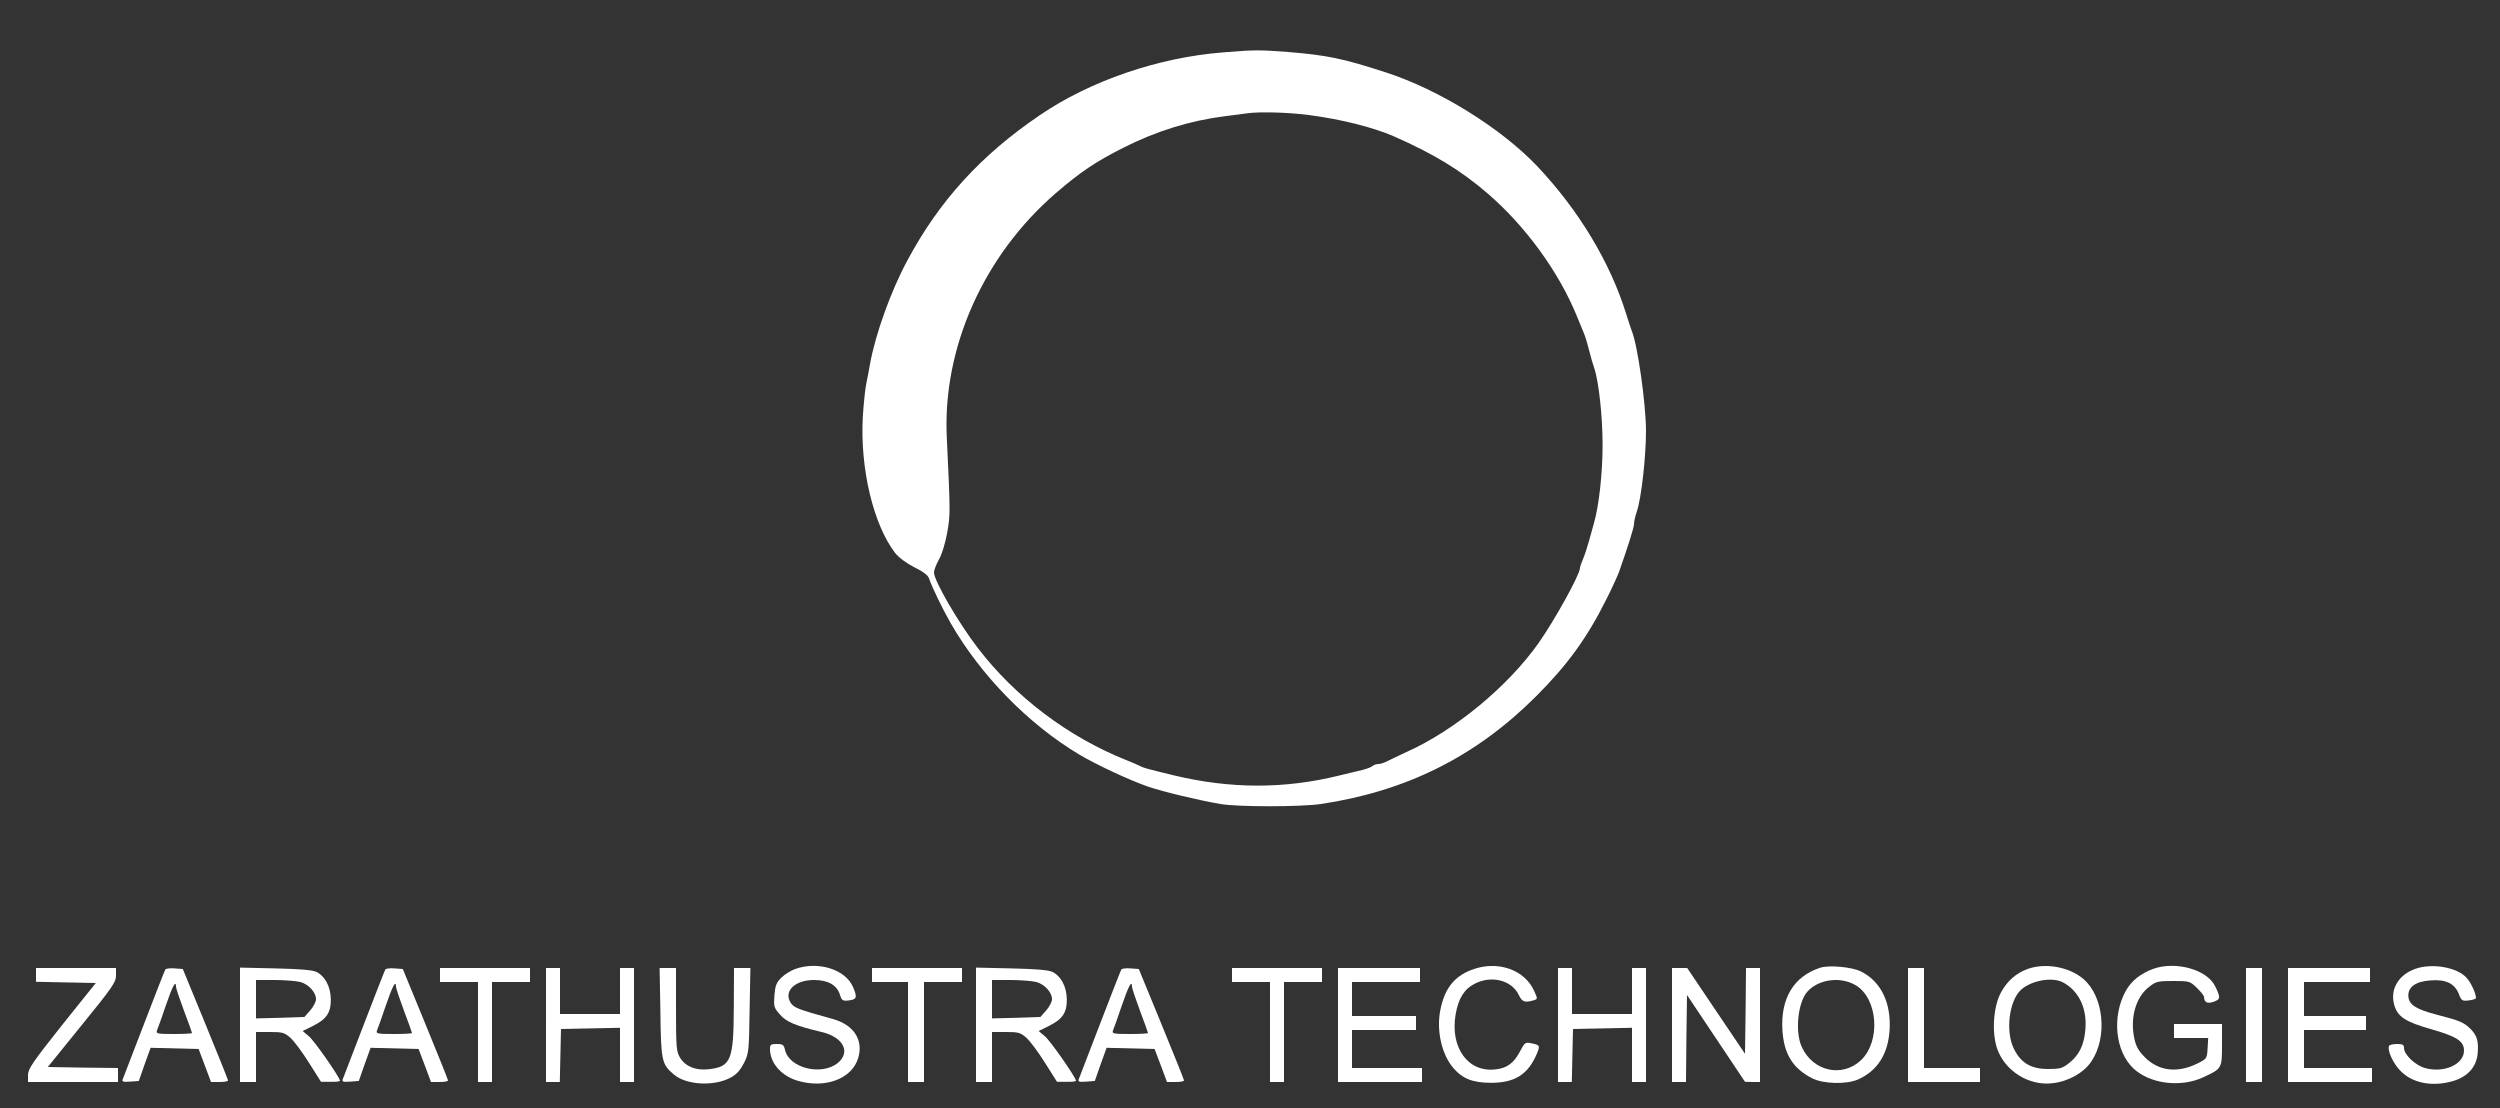 <?xml version="1.0" standalone="no"?>
<!DOCTYPE svg PUBLIC "-//W3C//DTD SVG 20010904//EN"
 "http://www.w3.org/TR/2001/REC-SVG-20010904/DTD/svg10.dtd">
<svg version="1.0" xmlns="http://www.w3.org/2000/svg"
 width="1250pt" height="554pt" viewBox="0 0 1250 554"
 preserveAspectRatio="xMidYMid meet">
<rect x="0" y="0" width="1250" height="554" fill="#333333" stroke="none"/>
<g transform="translate(0,554) scale(0.1,-0.1)"
fill="#ffffff" stroke="none">
<path d="M6115 5278 c-322 -25 -664 -142 -916 -314 -295 -200 -503 -429 -662
-726 -83 -154 -159 -366 -187 -518 -4 -25 -12 -67 -18 -95 -6 -27 -14 -104
-18 -170 -14 -256 52 -536 161 -679 18 -23 55 -51 96 -72 45 -22 70 -41 74
-56 13 -39 66 -150 108 -223 149 -260 388 -505 642 -657 85 -51 257 -131 345
-161 80 -27 252 -68 362 -87 87 -15 399 -15 503 0 427 64 774 237 1076 539
156 156 254 291 349 481 27 53 56 116 65 140 45 128 75 222 75 240 0 11 6 39
14 62 23 67 46 275 46 405 -1 139 -42 428 -71 498 -4 11 -17 49 -28 85 -80
258 -237 519 -445 739 -181 191 -493 384 -757 469 -215 70 -294 86 -489 102
-148 11 -164 11 -325 -2z m429 -313 c165 -22 320 -61 426 -107 200 -88 333
-169 469 -286 189 -163 356 -393 445 -612 15 -36 31 -74 35 -85 5 -11 17 -49
26 -85 9 -36 21 -76 26 -90 23 -66 42 -245 42 -385 0 -139 -18 -304 -43 -390
-4 -16 -16 -57 -25 -90 -9 -33 -23 -75 -31 -93 -8 -18 -14 -37 -14 -42 0 -32
-126 -260 -207 -375 -153 -217 -418 -436 -658 -544 -38 -18 -82 -38 -97 -46
-14 -8 -35 -15 -45 -15 -10 0 -23 -4 -29 -9 -5 -6 -27 -14 -49 -20 -22 -5 -76
-18 -120 -29 -273 -67 -541 -67 -825 1 -131 32 -151 37 -168 46 -9 5 -42 19
-72 31 -291 117 -553 315 -741 560 -98 128 -219 336 -219 378 0 11 11 40 25
65 15 26 32 83 41 134 16 89 16 99 -2 475 -22 449 185 912 546 1223 122 105
196 155 336 226 166 84 335 136 509 158 50 6 101 13 115 15 61 8 204 4 304 -9z"/>
<path d="M3976 695 c-22 -8 -53 -27 -70 -44 -25 -25 -30 -40 -34 -89 -4 -55
-2 -61 28 -95 32 -37 78 -56 208 -87 107 -25 147 -99 82 -154 -81 -67 -245
-27 -265 65 -6 25 -11 29 -41 29 -30 0 -34 -3 -34 -25 0 -70 57 -135 139 -159
138 -40 271 10 302 114 27 90 -22 166 -127 195 -173 48 -194 56 -210 80 -38
58 20 115 116 115 69 0 114 -25 129 -72 10 -31 14 -34 46 -30 39 5 42 15 21
65 -37 90 -175 133 -290 92z"/>
<path d="M7356 690 c-88 -34 -135 -97 -155 -204 -19 -100 8 -218 64 -284 46
-55 98 -76 190 -76 120 0 186 42 230 147 16 39 15 42 -30 51 -28 6 -32 3 -55
-41 -31 -59 -65 -84 -123 -90 -137 -16 -227 109 -199 274 13 79 43 128 95 154
84 44 186 18 221 -56 17 -35 29 -39 73 -27 22 7 22 7 4 47 -49 109 -187 155
-315 105z"/>
<path d="M9100 701 c-131 -43 -197 -152 -188 -310 7 -120 51 -192 148 -242 55
-29 173 -32 231 -6 96 43 150 127 157 248 8 135 -43 241 -142 291 -44 23 -161
34 -206 19z m178 -87 c112 -66 127 -281 26 -376 -94 -87 -239 -55 -295 67 -35
75 -20 224 28 277 56 62 165 77 241 32z"/>
<path d="M10138 695 c-58 -21 -102 -60 -133 -117 -38 -70 -47 -197 -20 -279
38 -113 159 -190 279 -175 78 9 155 52 193 109 82 122 62 325 -40 412 -71 61
-191 82 -279 50z m175 -66 c80 -41 123 -130 114 -235 -6 -77 -30 -128 -80
-168 -35 -28 -46 -31 -106 -31 -86 0 -137 30 -172 102 -43 88 -23 241 37 295
52 46 154 64 207 37z"/>
<path d="M10767 696 c-64 -23 -111 -61 -139 -112 -69 -127 -52 -300 39 -386
81 -77 235 -97 348 -45 95 44 95 44 95 164 l0 103 -120 0 -120 0 0 -35 0 -35
86 0 85 0 -3 -52 c-3 -51 -4 -52 -50 -75 -100 -50 -195 -39 -264 31 -31 31
-44 54 -52 92 -23 105 7 209 74 260 34 27 44 29 120 29 81 0 84 -1 118 -34 20
-19 36 -40 36 -45 1 -28 16 -36 48 -25 35 12 36 22 6 81 -42 81 -196 123 -307
84z"/>
<path d="M12080 697 c-86 -29 -131 -102 -109 -181 16 -59 57 -86 185 -122 129
-37 164 -60 164 -107 0 -69 -100 -114 -196 -87 -48 14 -104 67 -104 100 0 16
-7 20 -34 20 -19 0 -37 -4 -40 -8 -12 -20 19 -90 58 -128 60 -61 160 -79 262
-49 71 21 115 69 122 134 6 65 -2 92 -35 126 -34 33 -51 41 -167 71 -104 27
-140 49 -144 90 -5 47 35 77 110 82 78 6 120 -15 142 -67 13 -35 17 -37 50
-33 20 2 36 8 36 12 0 23 -26 79 -48 102 -47 51 -168 73 -252 45z"/>
<path d="M180 665 l0 -34 149 -3 150 -3 -170 -212 c-146 -184 -169 -218 -169
-248 l0 -35 225 0 225 0 0 35 0 35 -176 2 -175 3 170 210 c153 188 171 214
171 248 l0 37 -200 0 -200 0 0 -35z"/>
<path d="M827 693 c-3 -4 -51 -127 -107 -273 -56 -146 -104 -271 -107 -278 -4
-10 5 -13 38 -10 l43 3 29 83 30 83 120 -3 120 -3 31 -82 31 -83 43 0 c23 0
42 3 42 8 0 4 -51 131 -113 282 l-113 275 -41 3 c-23 2 -43 -1 -46 -5z m53
-87 c0 -7 18 -61 40 -120 22 -58 40 -108 40 -111 0 -3 -41 -5 -91 -5 -83 0
-90 2 -84 18 4 9 24 65 44 124 33 97 51 131 51 94z"/>
<path d="M1200 416 l0 -286 40 0 40 0 0 125 0 125 70 0 c63 0 72 -3 102 -29
18 -16 60 -72 93 -125 l60 -95 48 0 c26 -1 47 2 47 5 0 16 -130 203 -157 224
l-30 25 51 25 c69 34 91 67 90 134 -1 63 -29 115 -71 136 -20 10 -80 15 -205
18 l-178 4 0 -286z m302 214 c42 -12 78 -52 78 -86 0 -13 -13 -38 -29 -56
l-29 -33 -121 -4 -121 -3 0 96 0 96 93 0 c50 0 109 -5 129 -10z"/>
<path d="M1927 693 c-3 -4 -51 -127 -107 -273 -56 -146 -104 -271 -107 -278
-4 -10 5 -13 38 -10 l43 3 29 83 30 83 120 -3 120 -3 31 -82 31 -83 43 0 c23
0 42 3 42 8 0 4 -51 131 -113 282 l-113 275 -41 3 c-23 2 -43 -1 -46 -5z m53
-87 c0 -7 18 -61 40 -120 22 -58 40 -108 40 -111 0 -3 -41 -5 -91 -5 -83 0
-90 2 -84 18 4 9 24 65 44 124 33 97 51 131 51 94z"/>
<path d="M2200 665 l0 -35 95 0 95 0 0 -250 0 -250 35 0 35 0 0 250 0 250 95
0 95 0 0 35 0 35 -225 0 -225 0 0 -35z"/>
<path d="M2730 415 l0 -285 35 0 34 0 3 133 3 132 148 3 147 3 0 -136 0 -135
35 0 35 0 0 285 0 285 -35 0 -35 0 0 -115 0 -115 -150 0 -150 0 0 115 0 115
-35 0 -35 0 0 -285z"/>
<path d="M3302 478 c3 -245 7 -260 68 -311 62 -53 203 -60 285 -14 28 15 47
37 65 72 24 48 25 60 28 263 l4 212 -41 0 -41 0 -1 -197 c-1 -264 -14 -296
-124 -309 -65 -8 -118 13 -145 58 -18 30 -20 50 -20 241 l0 207 -41 0 -41 0 4
-222z"/>
<path d="M4360 665 l0 -35 90 0 90 0 0 -250 0 -250 40 0 40 0 0 250 0 250 95
0 95 0 0 35 0 35 -225 0 -225 0 0 -35z"/>
<path d="M4880 416 l0 -286 40 0 40 0 0 125 0 125 70 0 c63 0 72 -3 102 -29
18 -16 60 -72 93 -125 l60 -95 48 0 c26 -1 47 2 47 5 0 16 -130 203 -157 224
l-30 25 51 25 c69 34 91 67 90 134 -1 63 -29 115 -71 136 -20 10 -80 15 -205
18 l-178 4 0 -286z m302 214 c42 -12 78 -52 78 -86 0 -13 -13 -38 -29 -56
l-29 -33 -121 -4 -121 -3 0 96 0 96 93 0 c50 0 109 -5 129 -10z"/>
<path d="M5607 693 c-3 -4 -51 -127 -107 -273 -56 -146 -104 -271 -107 -278
-4 -10 5 -13 38 -10 l43 3 29 83 30 83 120 -3 120 -3 31 -82 31 -83 43 0 c23
0 42 3 42 8 0 4 -51 131 -113 282 l-113 275 -41 3 c-23 2 -43 -1 -46 -5z m53
-87 c0 -7 18 -61 40 -120 22 -58 40 -108 40 -111 0 -3 -41 -5 -91 -5 -83 0
-90 2 -84 18 4 9 24 65 44 124 33 97 51 131 51 94z"/>
<path d="M6160 665 l0 -35 95 0 95 0 0 -250 0 -250 35 0 35 0 0 250 0 250 95
0 95 0 0 35 0 35 -225 0 -225 0 0 -35z"/>
<path d="M6690 415 l0 -285 210 0 210 0 0 35 0 35 -175 0 -175 0 0 95 0 95
160 0 160 0 0 35 0 35 -160 0 -160 0 0 85 0 85 170 0 170 0 0 35 0 35 -205 0
-205 0 0 -285z"/>
<path d="M7790 415 l0 -285 35 0 34 0 3 133 3 132 148 3 147 3 0 -136 0 -135
35 0 35 0 0 285 0 285 -35 0 -35 0 0 -115 0 -115 -150 0 -150 0 0 115 0 115
-35 0 -35 0 0 -285z"/>
<path d="M8360 415 l0 -285 35 0 35 0 2 218 3 217 145 -217 145 -217 38 -1 37
0 0 285 0 285 -35 0 -35 0 -2 -214 -3 -215 -145 215 -144 214 -38 0 -38 0 0
-285z"/>
<path d="M9540 415 l0 -285 180 0 180 0 0 35 0 35 -140 0 -140 0 0 250 0 250
-40 0 -40 0 0 -285z"/>
<path d="M11230 415 l0 -285 40 0 40 0 0 285 0 285 -40 0 -40 0 0 -285z"/>
<path d="M11440 415 l0 -285 210 0 210 0 0 35 0 35 -170 0 -170 0 0 95 0 95
155 0 155 0 0 35 0 35 -155 0 -155 0 0 85 0 85 165 0 165 0 0 35 0 35 -205 0
-205 0 0 -285z"/>
</g>
</svg>
